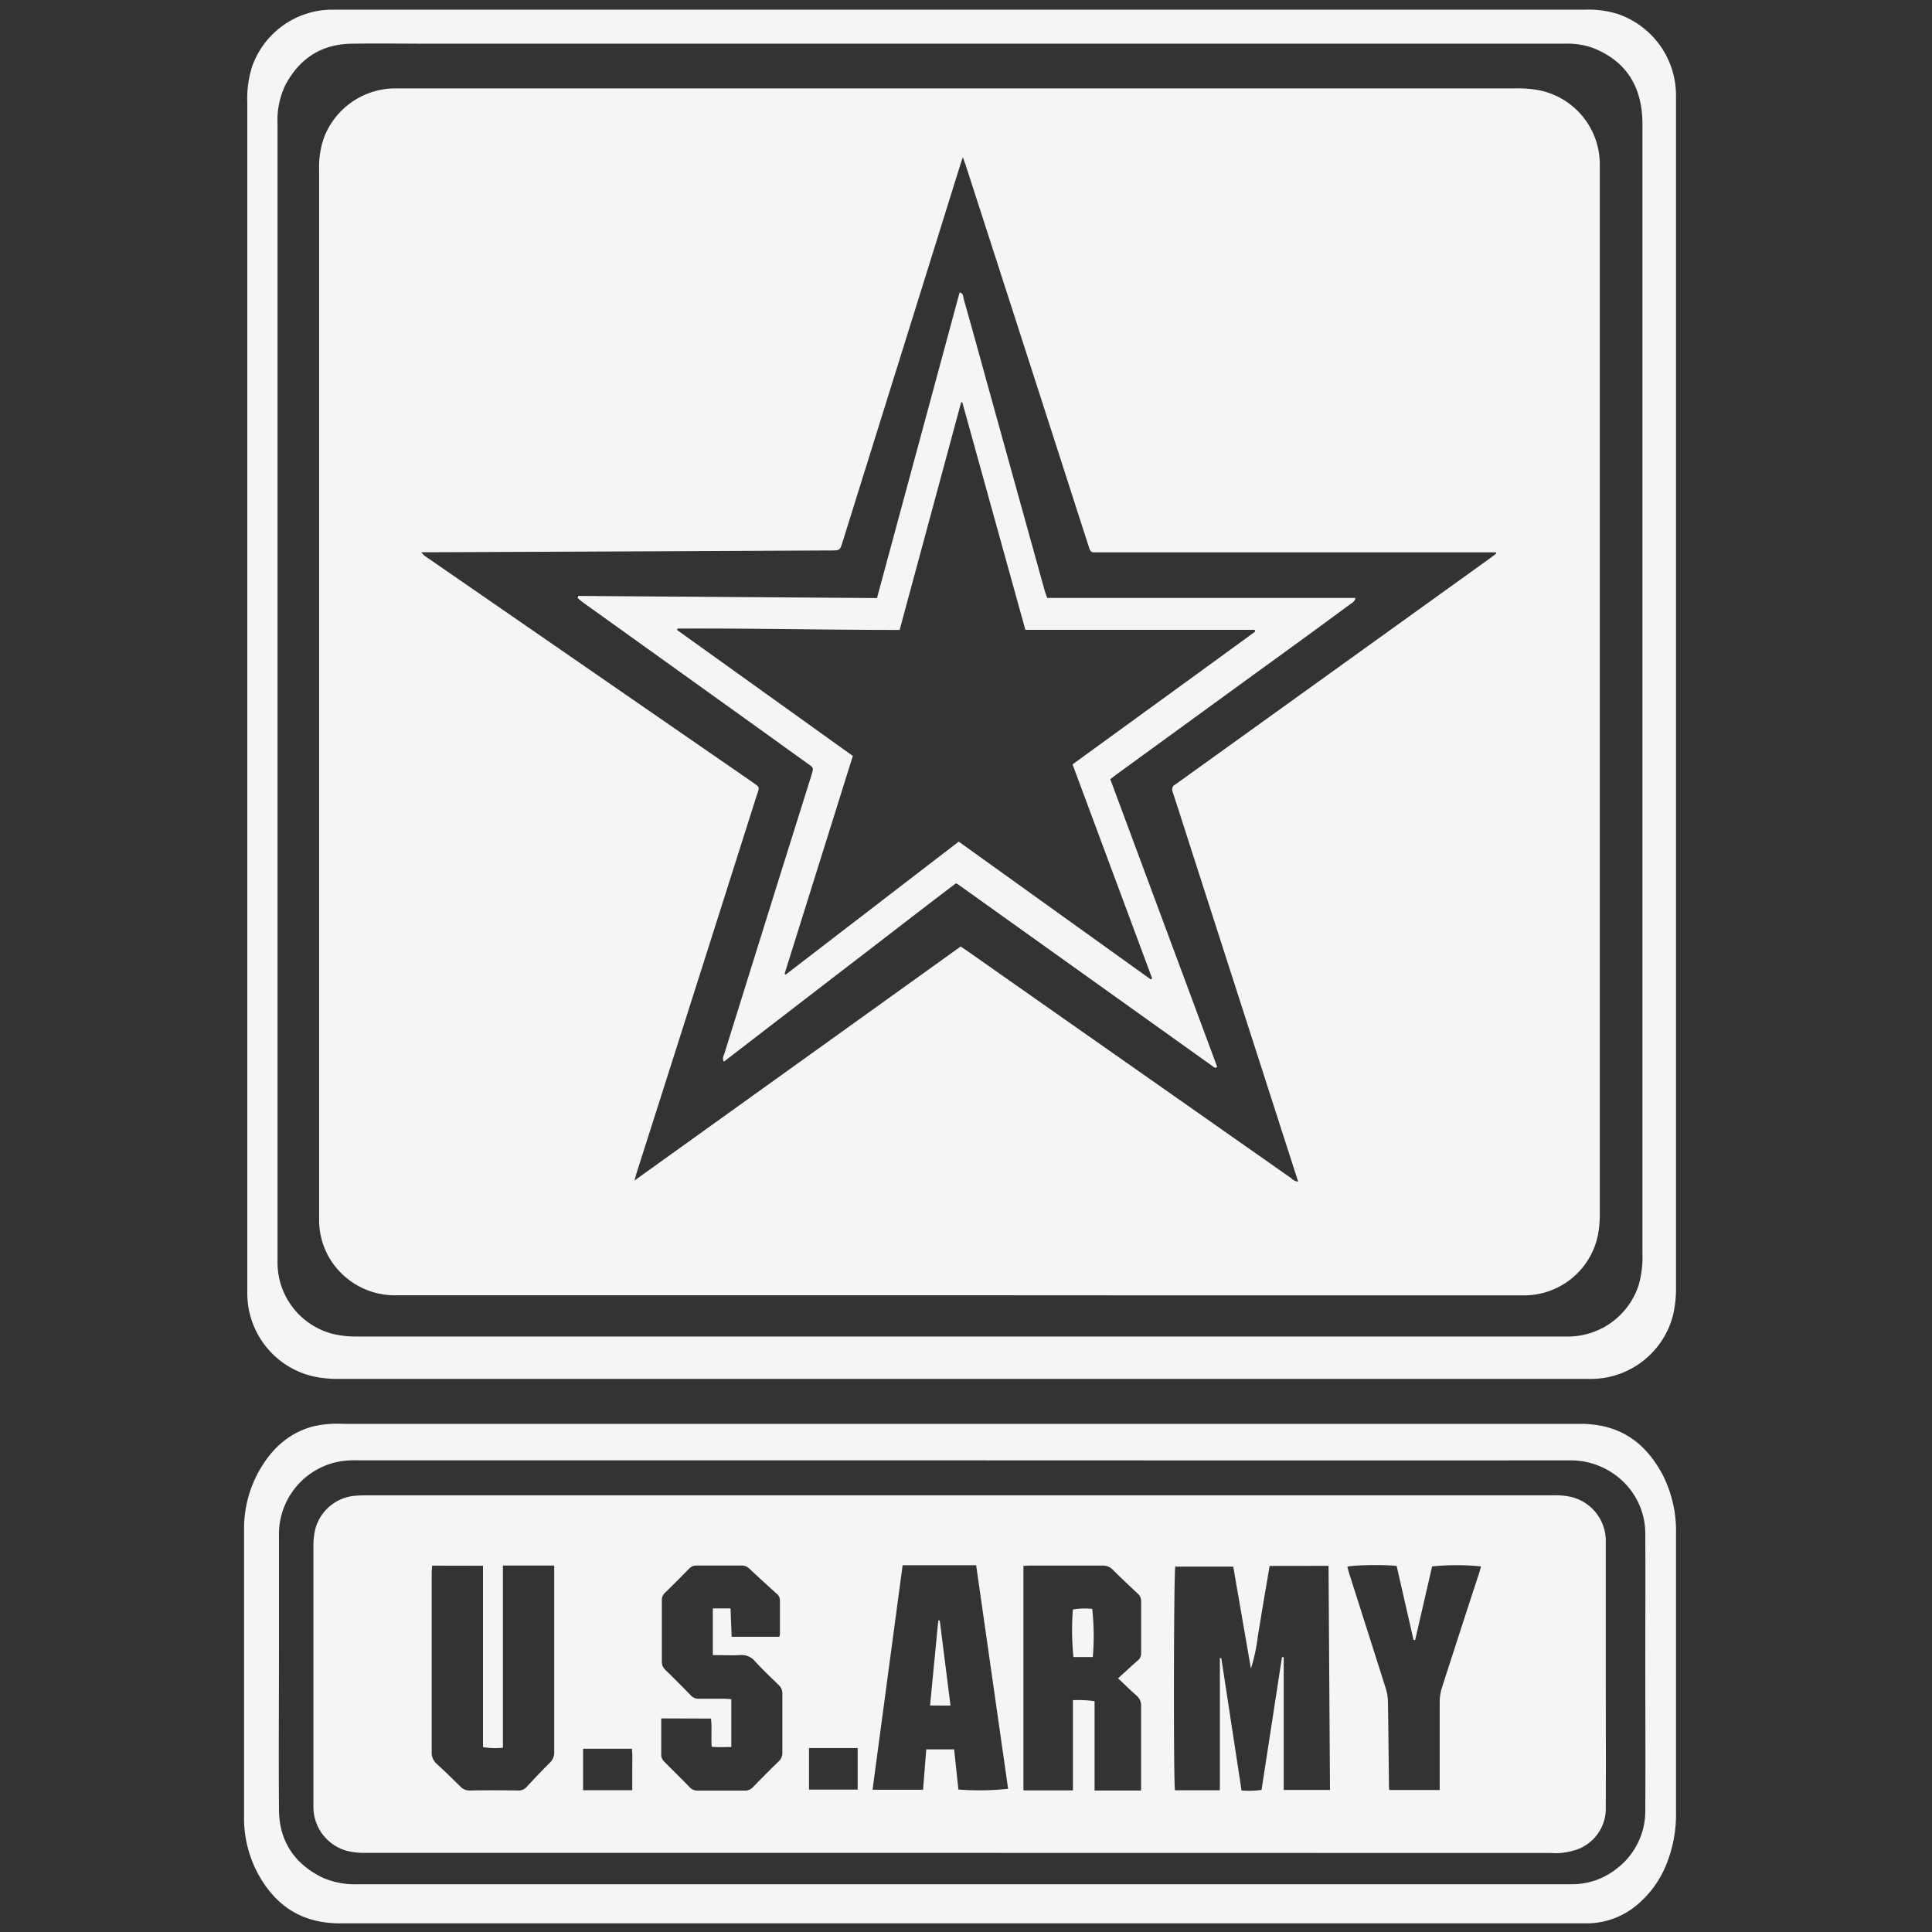 <svg viewBox="0 0 400 400" xmlns="http://www.w3.org/2000/svg"><rect x="0" y="0" width="400" height="400" fill="#333333" stroke="none"/><g fill="#f5f5f5"><path d="m199.19 2h129.1a20.42 20.42 0 0 1 6.51.85 17.81 17.81 0 0 1 12.2 16.83v1.5q0 122.58 0 245.15a24.67 24.67 0 0 1 -.61 5.94 17.57 17.57 0 0 1 -16.9 13.22h-259.14a24.6 24.6 0 0 1 -5.35-.49 17.66 17.66 0 0 1 -13.8-17.2c0-.49 0-1 0-1.5v-245.15a21.74 21.74 0 0 1 1-7.38 17.65 17.65 0 0 1 16.23-11.77h2.55zm-.35 7.05h-108.84c-5.81 0-11.6-.09-17.4 0-6.13.15-10.6 3.1-13.49 8.5a16.83 16.83 0 0 0 -1.65 8.13q0 117.17 0 234.34v1.65a15.25 15.25 0 0 0 11.38 14.48 20.11 20.11 0 0 0 4.89.56q125 0 250.08 0h1.05a15.4 15.4 0 0 0 14.43-10.71 21.45 21.45 0 0 0 .76-6.52v-233.14a26.4 26.4 0 0 0 -.16-3.45c-.78-6.48-4.32-10.8-10.4-13.08a16.16 16.16 0 0 0 -5.75-.76z"/><path d="m198.81 294.79q64.17 0 128.35 0c8 0 13.34 3.65 17 10.4a25.63 25.63 0 0 1 2.84 12.39q0 10 0 19.95v37.63a27.43 27.43 0 0 1 -2 10.84 21.13 21.13 0 0 1 -6.2 8.5 16.2 16.2 0 0 1 -10.08 3.71h-1.8q-128.25 0-256.52 0c-8 0-13.46-3.69-17.11-10.5a24.32 24.32 0 0 1 -2.76-11.71v-33.26c0-8.69 0-17.39 0-26.09a24.41 24.41 0 0 1 3.38-12.58c2.53-4.27 6-7.45 10.94-8.75a21.88 21.88 0 0 1 3.69-.53c.9-.07 1.8 0 2.7 0zm.44 7.56h-125.06a20.64 20.64 0 0 0 -3.43.16 15.29 15.29 0 0 0 -13 15.45v23.54c0 11.1-.09 22.19 0 33.29.08 6.49 3.27 11.18 9.13 14a16.7 16.7 0 0 0 7.31 1.32q125 0 250 0h1.35a14.74 14.74 0 0 0 9-3.1 15 15 0 0 0 6.09-12.3c.06-10.24 0-20.49 0-30.74 0-8.74.05-17.5 0-26.24a15 15 0 0 0 -6.36-12.46 15.6 15.6 0 0 0 -9.56-2.91q-62.72.02-125.47-.01z"/><path d="m198.48 268.17q-58.09 0-116.21 0a15.73 15.73 0 0 1 -11.2-4.17 15.45 15.45 0 0 1 -5-11.45c0-.5 0-1 0-1.5q0-108 0-215.92a18.27 18.27 0 0 1 1-6.61 15.83 15.83 0 0 1 14.57-10.22h1.65q115.32 0 230.61 0a22.62 22.62 0 0 1 4.92.42 15.65 15.65 0 0 1 12.4 15.13v1.5q0 107.87 0 215.76a23 23 0 0 1 -.39 4.62 15.6 15.6 0 0 1 -15.52 12.46h-79zm.41-72.2c.58.39 1.09.71 1.57 1.05q17.29 12.15 34.61 24.28l32.27 22.64a2.33 2.33 0 0 0 1.44.71l-.23-.69-22.44-69.7c-1.08-3.37-2.15-6.75-3.27-10.12-.27-.79-.2-1.35.55-1.77.21-.13.42-.28.62-.43l64.39-46.29c.46-.33.93-.71 1.38-1.05l-.06-.24h-81.65c-.5 0-1 0-1.5 0a.94.94 0 0 1 -1-.72c-.1-.33-.22-.66-.33-1q-12.59-39.12-25.24-78.25c-.16-.53-.37-1-.64-1.83-.21.58-.32.85-.41 1.14q-9.56 30.68-19.13 61.3l-5.4 17.29c-.53 1.65-.53 1.65-2.28 1.68h-.75l-40.34.19q-21.14.09-42.28.18c-.51 0-1 0-1.53 0a3.51 3.51 0 0 0 1.06 1l67.1 46.33c2.1 1.46 1.89 1.07 1.17 3.33q-12.31 38.81-24.69 77.6c-.17.51-.29 1-.51 1.81z"/><path d="m198.8 383.62h-123.24a14.52 14.52 0 0 1 -3.84-.45 9.44 9.44 0 0 1 -6.83-8.88c0-.41 0-.8 0-1.2q0-26.44 0-52.92a15 15 0 0 1 .38-3.55 9.32 9.32 0 0 1 8.14-6.93c.8-.07 1.61-.1 2.4-.1h245.72a15.9 15.9 0 0 1 3.72.32 9.37 9.37 0 0 1 7.21 9.32v26.69c0 9.41.05 18.79 0 28.19a9 9 0 0 1 -5.87 8.78 14.49 14.49 0 0 1 -3.48.75 12.69 12.69 0 0 1 -1.95 0zm64.06-59.41c-.42 2.46-.81 4.81-1.22 7.17s-.78 4.83-1.2 7.24a36.54 36.54 0 0 1 -1.45 6.84l-3.66-21.11h-12c-.33 1.71-.39 45.18-.06 46.31h9.29v-27.36h.3l4.19 27.4a18.41 18.41 0 0 0 4.14-.12l4.23-27.49h.36v27.5h9.58l-.3-46.4zm-173.4-.06c0 .48-.08 1-.08 1.44v6.15 31a3.06 3.06 0 0 0 1.06 2.47c1.66 1.52 3.27 3.09 4.87 4.67a2.54 2.54 0 0 0 2 .82q4.95-.08 9.9 0a2.21 2.21 0 0 0 1.79-.7c1.59-1.72 3.21-3.43 4.87-5.08a2.83 2.83 0 0 0 .87-2.25q0-18.51 0-37v-1.54h-10.62v37.71a16.17 16.17 0 0 1 -4.12-.11v-37.56zm142 23.35c1.44-1.31 2.75-2.54 4.1-3.71a1.86 1.86 0 0 0 .7-1.54c0-3.55 0-7.09 0-10.65a2.11 2.11 0 0 0 -.73-1.69c-1.73-1.61-3.44-3.21-5.09-4.87a2.79 2.79 0 0 0 -2.25-.9c-4.94 0-9.89 0-14.84 0-.48 0-1 .05-1.46.06v46.48h10.25v-18.68a24.22 24.22 0 0 1 4.48.21v18.5h9.63v-1.49c0-5.3 0-10.59 0-15.9a2.69 2.69 0 0 0 -1-2.32c-1.26-1.1-2.46-2.3-3.78-3.54zm-39.69 14.69h5.77l.89 8.31a55.94 55.94 0 0 0 10.29-.15l-6.62-46.29h-15.22l-6.23 46.49h10.46zm-54.87-6.41v7.78a2.29 2.29 0 0 0 .69 1.23c1.71 1.75 3.48 3.45 5.18 5.22a2.23 2.23 0 0 0 1.86.71h9.44a2.24 2.24 0 0 0 1.85-.73c1.74-1.8 3.49-3.57 5.29-5.31a2.3 2.3 0 0 0 .77-1.84q0-6.07 0-12.15a2.33 2.33 0 0 0 -.78-1.84c-1.65-1.61-3.32-3.2-4.88-4.89a3.56 3.56 0 0 0 -3.13-1.29c-1.83.09-3.67 0-5.61 0v-9.67h3.67l.23 5.88h9.87a3 3 0 0 0 .13-.49c0-2.36 0-4.7 0-7.05a1.73 1.73 0 0 0 -.72-1.4c-1.87-1.72-3.76-3.43-5.62-5.17a2.16 2.16 0 0 0 -1.61-.64c-3.1 0-6.19 0-9.29 0a2 2 0 0 0 -1.58.66c-1.63 1.67-3.3 3.34-5 5a2 2 0 0 0 -.63 1.59q0 6.3 0 12.6a2.28 2.28 0 0 0 .69 1.72q2.69 2.61 5.3 5.31a2.12 2.12 0 0 0 1.72.69h5.1c.52 0 1 .06 1.57.08v9.92c-1.42 0-2.74.09-4.06-.06-.15-2 .08-3.94-.15-5.83zm156.1-16.24h-.34l-3.5-15.32c-2.5-.32-9.1-.21-10.21.16.15.51.27 1 .44 1.56q3.78 11.85 7.54 23.69a10.13 10.13 0 0 1 .43 2.78c.09 5.5.14 11 .2 16.49 0 .54 0 1.08.07 1.7h10.44v-1.65c0-5.51 0-11 0-16.5a10 10 0 0 1 .48-3.07q3.78-11.78 7.63-23.51c.17-.51.3-1 .45-1.56a49.69 49.69 0 0 0 -10.13 0zm-125.5 22.37v8.61h10.07v-8.61zm-36.6 8.74c0-1.56 0-2.94 0-4.33s.08-2.85-.07-4.26h-10.11v8.59z"/><path d="m119.73 123.38 61.84.44 17.11-63.29c.81.22.72.88.84 1.33q2.31 8.2 4.57 16.45l12.12 43.69c.15.57.37 1.13.6 1.8h63.83c-.19.86-.81 1.07-1.24 1.4q-9.21 6.8-18.4 13.43l-29.71 21.61-1.42 1.08 22.13 59.55a1.64 1.64 0 0 1 -.25.19.27.27 0 0 1 -.15 0 .22.22 0 0 1 -.14-.05 2.92 2.92 0 0 1 -.37-.24l-52.82-37.73a1.63 1.63 0 0 0 -.39-.13c-7.93 6-15.94 12.25-24 18.41l-24 18.48c-.41-.72-.05-1.2.1-1.68l10.34-33.12q3.78-12.07 7.57-24.14c.06-.19.11-.39.17-.57.39-1.3.39-1.32-.69-2.1-2.85-2-5.68-4.09-8.53-6.12q-19.05-13.67-38.12-27.33c-.39-.29-.75-.6-1.12-.9zm118.51 79.39.3-.2-16.48-44.31c12.68-9.23 25.28-18.35 37.83-27.51l-.14-.35h-47.46l-13.06-47.11h-.23l-12.74 47.13c-15.45 0-30.74-.36-46-.28l-.07.3 36.38 26.07-14.13 45.11.23.16 35.82-27.53z"/><path d="m226.25 343.07h-4a54.14 54.14 0 0 1 -.12-9.85 15.57 15.57 0 0 1 4-.12 50.84 50.84 0 0 1 .12 9.97z"/><path d="m192.56 353.11 1.7-17.61h.31l2.22 17.62z"/></g></svg>